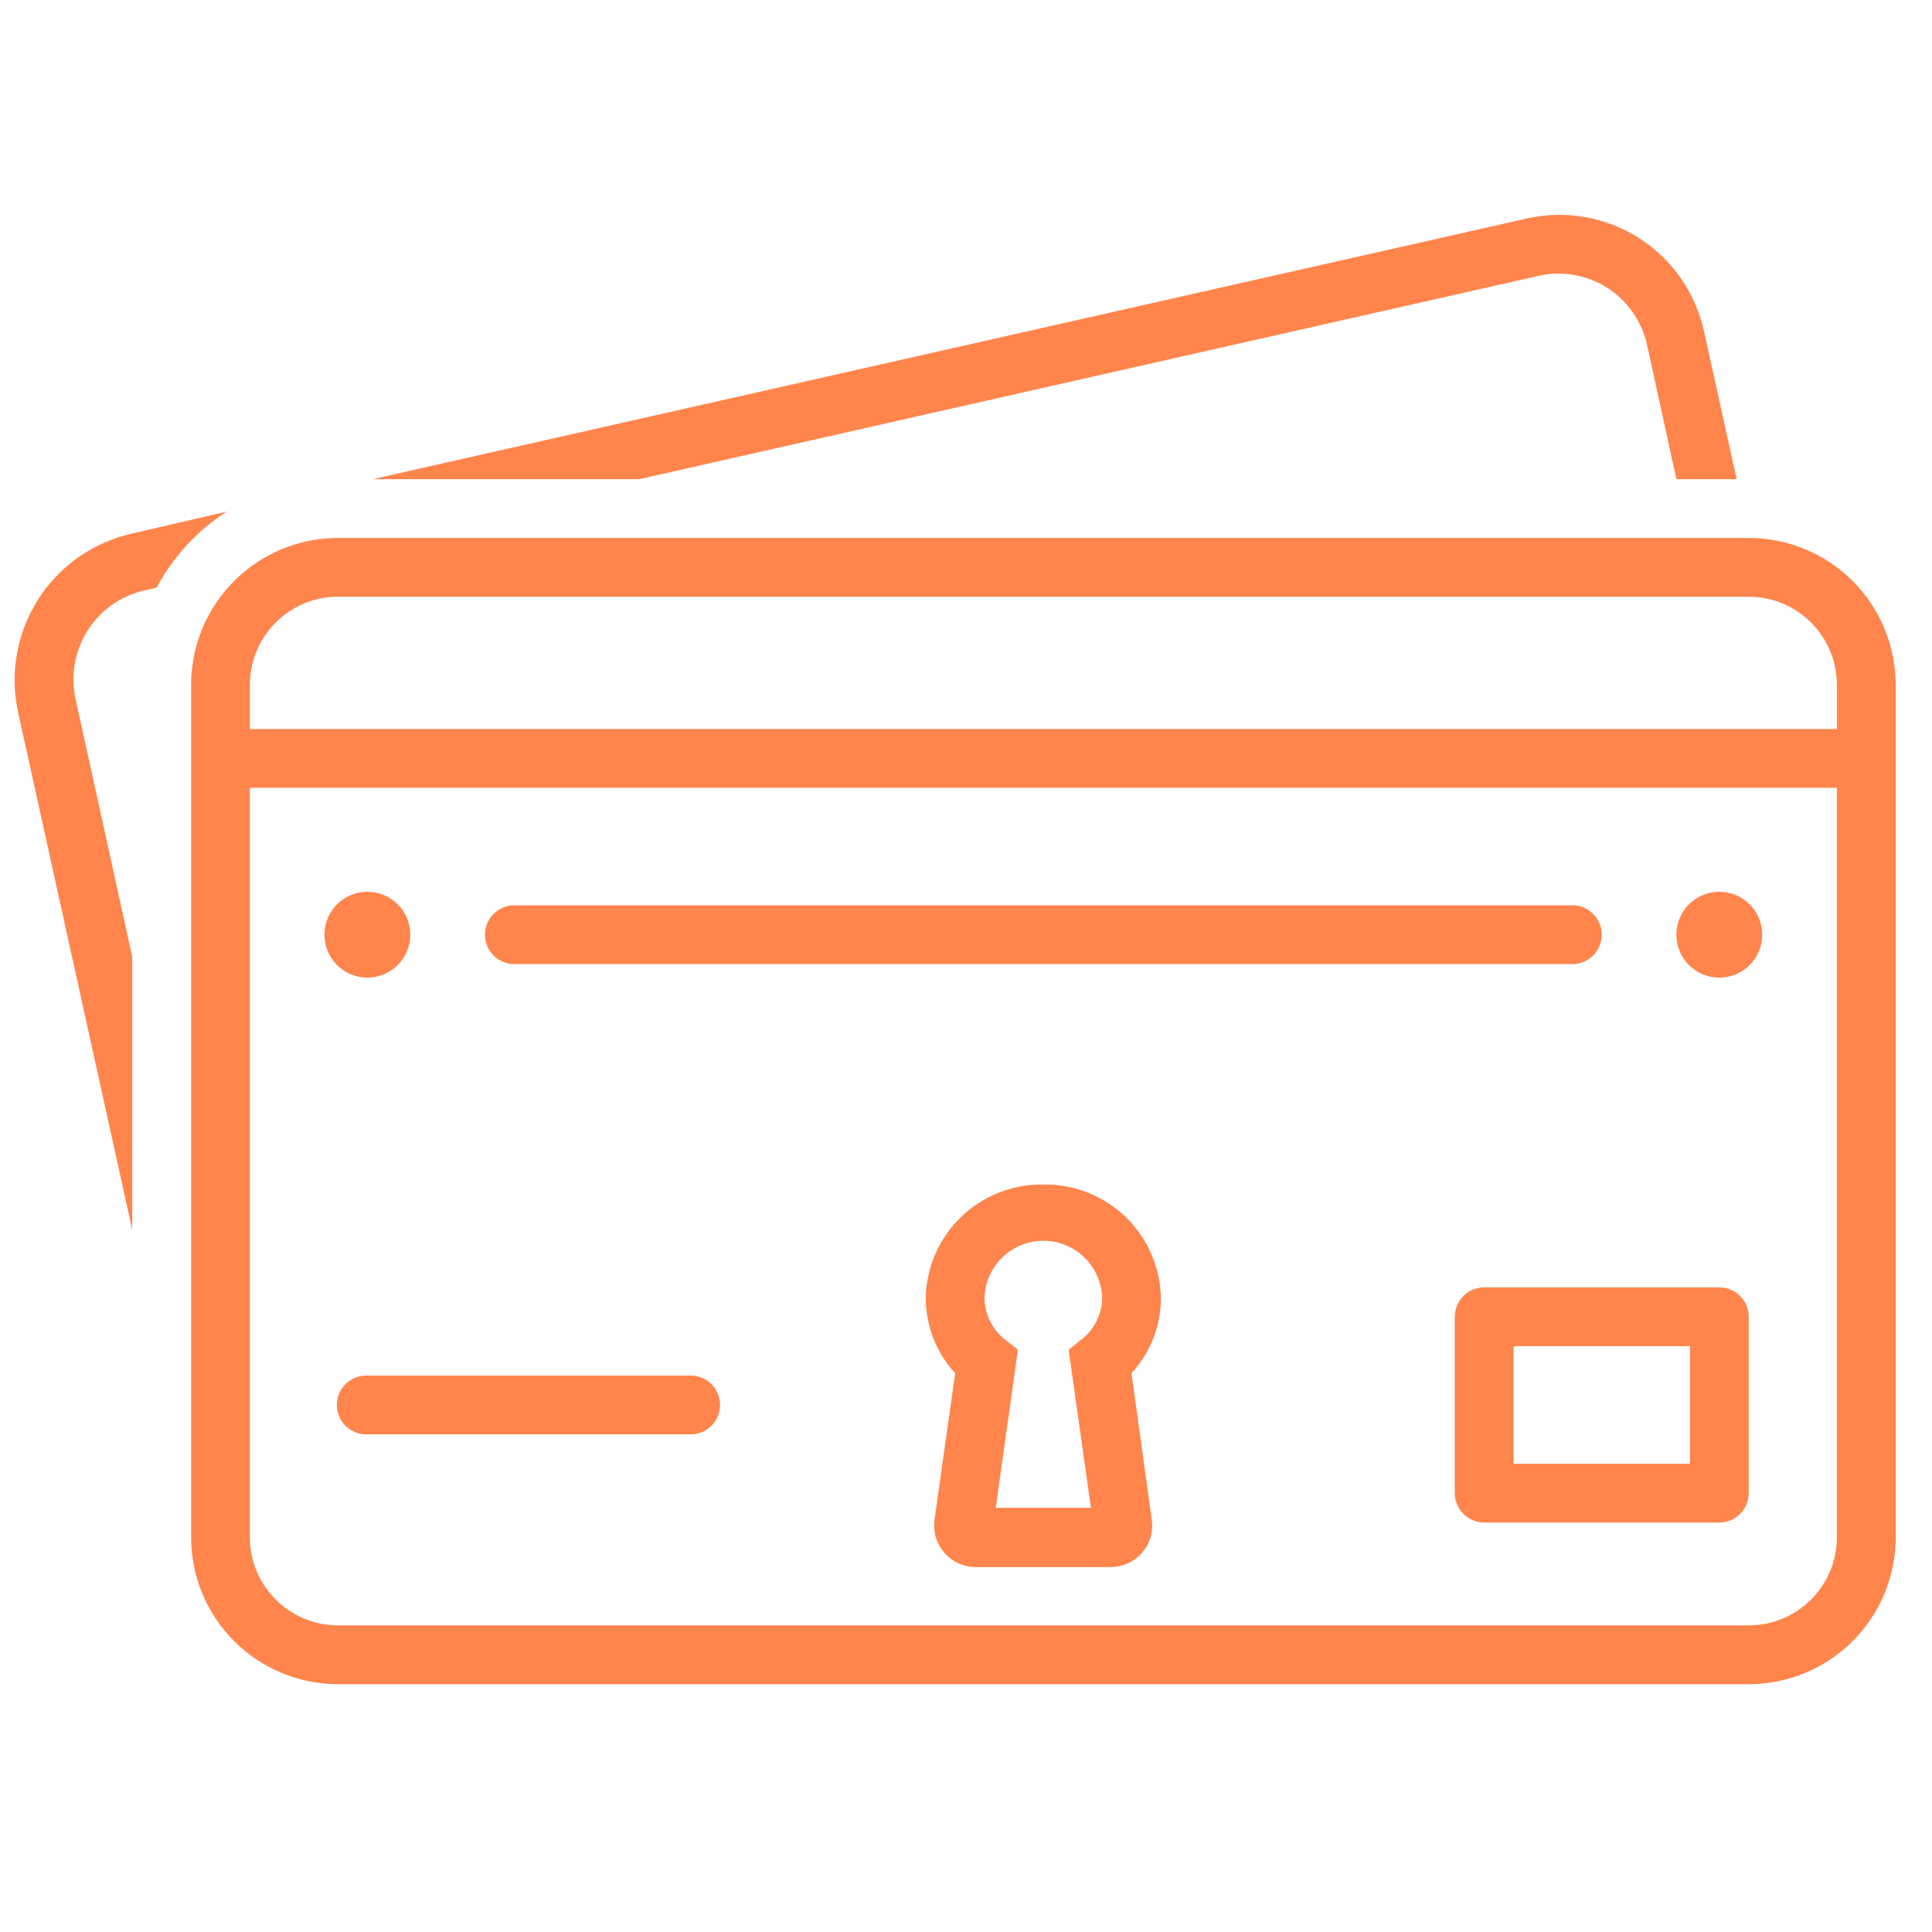 <svg width="45" height="45" viewBox="0 0 45 45" fill="none" xmlns="http://www.w3.org/2000/svg">
<path d="M3.046 12.434C2.147 12.643 1.368 13.198 0.877 13.979C0.385 14.76 0.223 15.704 0.424 16.604L3.08 28.644V22.284L1.763 16.295C1.639 15.748 1.736 15.174 2.034 14.698C2.331 14.222 2.805 13.883 3.351 13.755L3.645 13.69C4.031 12.97 4.592 12.36 5.278 11.917L3.046 12.434ZM35.853 6.42C36.399 6.302 36.969 6.405 37.44 6.706C37.91 7.008 38.242 7.484 38.362 8.029L39.047 11.161H40.45L39.694 7.738C39.599 7.291 39.417 6.867 39.157 6.491C38.897 6.116 38.565 5.795 38.181 5.549C37.796 5.302 37.366 5.135 36.916 5.056C36.466 4.977 36.005 4.989 35.559 5.09L8.68 11.161H14.889L35.853 6.421V6.42Z" fill="#FF854C"/>
<path d="M40.73 12.53H7.873C6.965 12.53 6.095 12.891 5.453 13.533C4.811 14.175 4.451 15.045 4.451 15.953V35.805C4.451 36.713 4.811 37.583 5.453 38.225C6.095 38.867 6.965 39.228 7.873 39.228H40.732C41.64 39.228 42.511 38.867 43.152 38.225C43.794 37.584 44.155 36.713 44.155 35.805V15.953C44.155 15.503 44.066 15.058 43.894 14.643C43.722 14.227 43.47 13.85 43.152 13.532C42.834 13.214 42.456 12.962 42.041 12.79C41.625 12.618 41.18 12.53 40.73 12.53ZM7.873 13.9H40.732C41.866 13.9 42.785 14.819 42.785 15.953V16.98H5.82V15.953C5.82 14.819 6.74 13.899 7.873 13.899V13.9ZM40.732 37.858H7.872C7.328 37.858 6.806 37.641 6.421 37.256C6.036 36.871 5.819 36.349 5.819 35.805V18.349H42.784V35.805C42.784 36.939 41.865 37.858 40.731 37.858H40.732Z" fill="#FF854C"/>
<path d="M11.98 22.456H36.623C36.805 22.456 36.979 22.384 37.107 22.255C37.236 22.127 37.308 21.953 37.308 21.771C37.308 21.589 37.236 21.415 37.107 21.287C36.979 21.158 36.805 21.086 36.623 21.086H11.98C11.798 21.086 11.624 21.158 11.496 21.287C11.367 21.415 11.295 21.589 11.295 21.771C11.295 21.953 11.367 22.127 11.496 22.255C11.624 22.384 11.798 22.456 11.98 22.456ZM16.087 32.04H8.557C8.465 32.036 8.373 32.052 8.287 32.084C8.201 32.117 8.122 32.167 8.056 32.231C7.989 32.295 7.937 32.371 7.901 32.456C7.864 32.541 7.846 32.632 7.846 32.724C7.846 32.817 7.864 32.908 7.901 32.993C7.937 33.078 7.989 33.154 8.056 33.218C8.122 33.282 8.201 33.332 8.287 33.365C8.373 33.397 8.465 33.413 8.557 33.409H16.087C16.269 33.409 16.443 33.337 16.571 33.208C16.7 33.08 16.772 32.906 16.772 32.724C16.772 32.542 16.7 32.368 16.571 32.24C16.443 32.111 16.269 32.039 16.087 32.039V32.04ZM24.302 27.59C23.588 27.578 22.899 27.849 22.386 28.345C21.872 28.84 21.576 29.52 21.563 30.233C21.563 30.882 21.807 31.508 22.248 31.985L21.765 35.408C21.748 35.544 21.759 35.682 21.799 35.813C21.839 35.944 21.906 36.065 21.996 36.168C22.086 36.271 22.197 36.354 22.321 36.411C22.445 36.468 22.58 36.499 22.717 36.5H25.876C26.015 36.499 26.153 36.468 26.279 36.408C26.406 36.349 26.518 36.264 26.608 36.157C26.696 36.055 26.762 35.935 26.799 35.806C26.837 35.676 26.847 35.541 26.828 35.407L26.355 31.985C26.796 31.508 27.04 30.882 27.04 30.233C27.027 29.52 26.731 28.841 26.218 28.345C25.704 27.85 25.015 27.578 24.302 27.59ZM25.411 35.12H23.193L23.709 31.44L23.405 31.198C23.259 31.083 23.14 30.937 23.058 30.77C22.976 30.602 22.933 30.419 22.932 30.233C22.942 29.876 23.09 29.537 23.346 29.288C23.602 29.039 23.945 28.9 24.302 28.9C24.658 28.9 25.001 29.039 25.257 29.288C25.513 29.537 25.661 29.876 25.671 30.233C25.667 30.609 25.491 30.963 25.195 31.194L24.89 31.437L25.41 35.12H25.411Z" fill="#FF854C"/>
<path d="M40.046 22.771C40.598 22.771 41.046 22.323 41.046 21.771C41.046 21.219 40.598 20.771 40.046 20.771C39.494 20.771 39.046 21.219 39.046 21.771C39.046 22.323 39.494 22.771 40.046 22.771Z" fill="#FF854C"/>
<path d="M8.557 22.771C9.109 22.771 9.557 22.323 9.557 21.771C9.557 21.219 9.109 20.771 8.557 20.771C8.005 20.771 7.557 21.219 7.557 21.771C7.557 22.323 8.005 22.771 8.557 22.771Z" fill="#FF854C"/>
<path d="M40.046 29.986H34.57C34.388 29.986 34.214 30.058 34.086 30.187C33.957 30.315 33.885 30.489 33.885 30.671V34.778C33.885 35.156 34.192 35.462 34.57 35.462H40.046C40.227 35.462 40.402 35.39 40.53 35.262C40.658 35.133 40.731 34.959 40.731 34.778V30.67C40.731 30.488 40.659 30.314 40.53 30.186C40.402 30.057 40.228 29.985 40.046 29.985V29.986ZM39.362 34.093H35.254V31.355H39.362V34.093Z" fill="#FF854C"/>
</svg>
